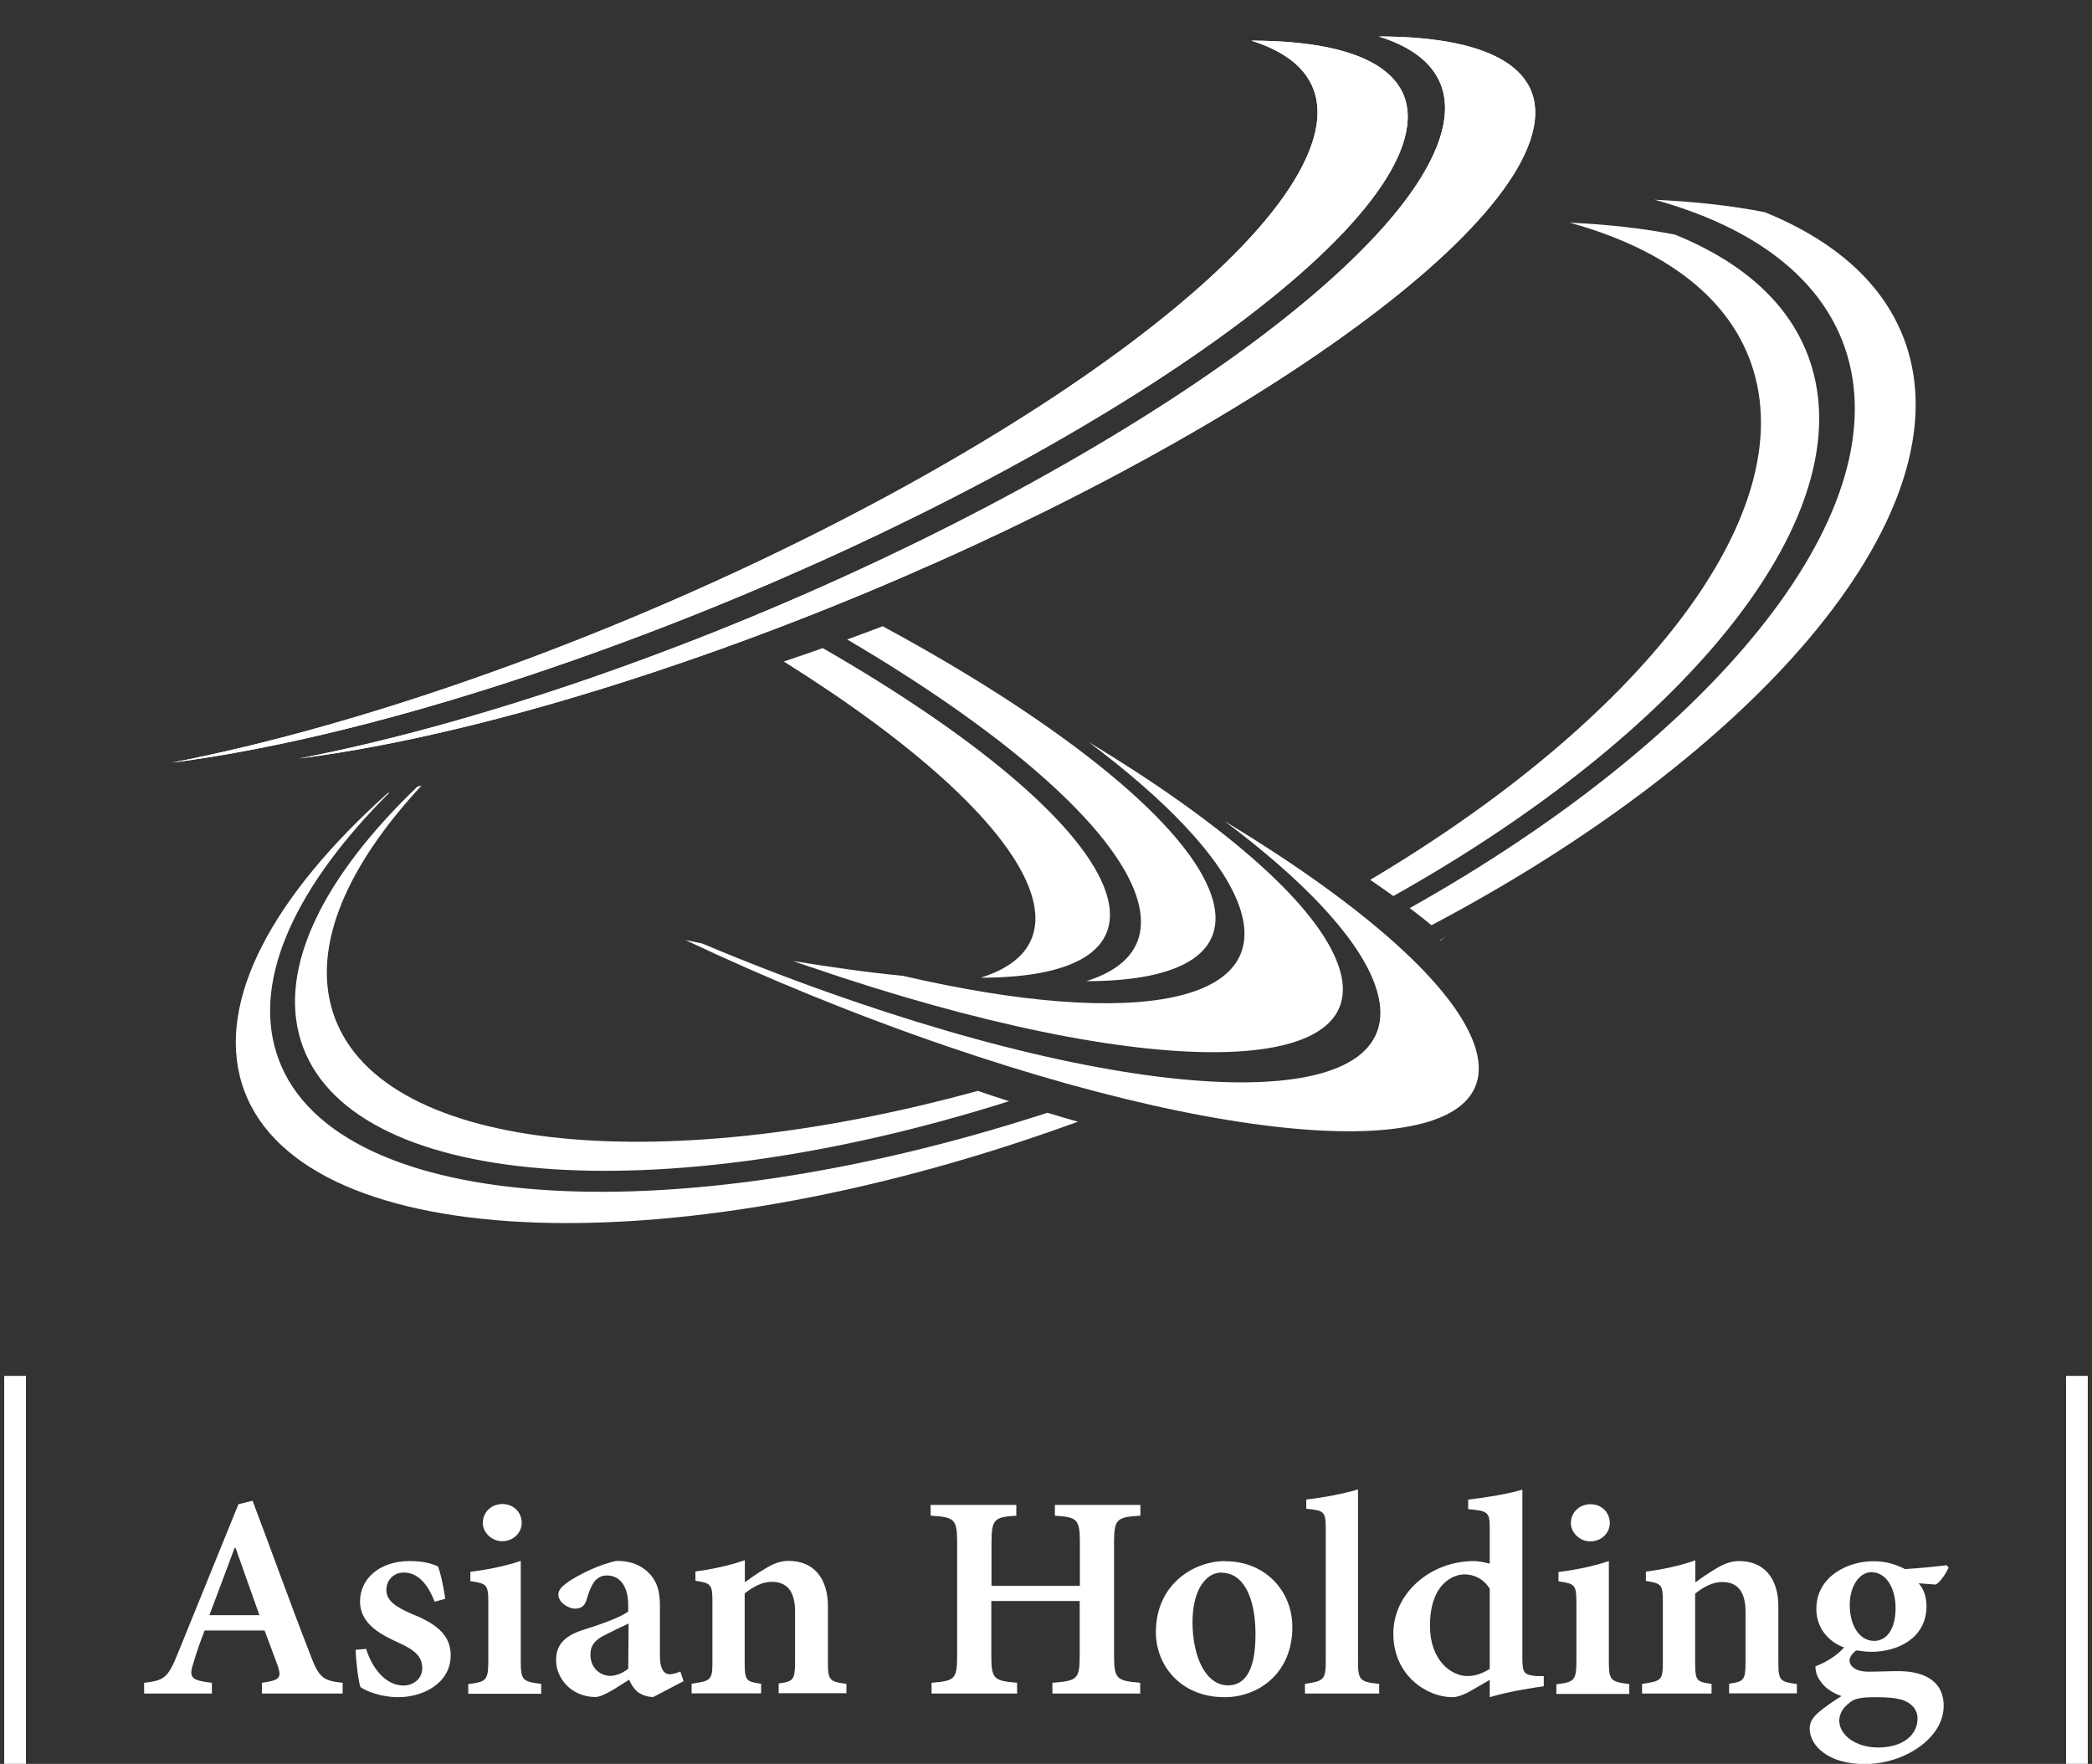 <svg width="153" height="129" viewBox="0 0 153 129" fill="none" xmlns="http://www.w3.org/2000/svg">
<rect x="0" y="0" width="153" height="129" fill="#333333" stroke="none"/>
<g clip-path="url(#clip0_9080_236)">
<path fill-rule="evenodd" clip-rule="evenodd" d="M137.154 124.124C138.02 124.124 138.578 124.164 139.137 124.324C139.779 124.55 140.24 124.99 140.24 125.697C140.24 126.869 139.179 127.802 137.364 127.802C135.702 127.802 134.516 126.883 134.516 125.83C134.516 125.35 134.795 124.884 135.242 124.55C135.591 124.231 136.065 124.124 137.126 124.124H137.14H137.154ZM136.861 114.981C137.964 114.981 138.634 116.167 138.634 117.607C138.634 119.153 137.978 120.006 137.07 120.006C135.981 120.006 135.283 118.859 135.283 117.38C135.283 115.901 136.065 114.981 136.847 114.981H136.875H136.861ZM142.362 114.475C141.496 114.581 140.379 114.688 139.332 114.754C138.564 114.368 137.88 114.181 137.015 114.181H136.987C135.144 114.181 132.84 115.288 132.84 117.673C132.84 119.059 133.72 120.072 134.865 120.485C134.516 120.899 133.804 121.472 132.77 121.871C132.77 122.111 132.84 122.551 133.091 122.884C133.371 123.324 133.859 123.764 134.683 124.044C134.139 124.377 133.427 124.857 132.98 125.257C132.575 125.603 132.352 125.963 132.352 126.416C132.352 127.642 133.678 129.015 136.372 129.015C139.318 129.015 142.152 127.096 142.152 124.764C142.152 122.645 140.254 122.218 138.843 122.218C138.118 122.218 137.433 122.258 136.652 122.258C135.66 122.258 135.269 121.818 135.269 121.445C135.269 121.165 135.521 120.872 135.758 120.699C136.121 120.752 136.512 120.805 136.847 120.805C138.899 120.805 140.896 119.726 140.896 117.473C140.896 116.754 140.686 116.207 140.323 115.794L141.58 115.887C141.929 115.687 142.348 115.021 142.515 114.648L142.376 114.475H142.362ZM131.416 123.871V123.164C130.202 122.991 130.062 122.924 130.062 121.605V117.487C130.062 115.407 129.001 114.168 127.186 114.168C126.544 114.168 126.027 114.395 125.399 114.781C124.868 115.101 124.408 115.421 123.989 115.727V114.115C122.858 114.515 121.601 114.781 120.373 114.941V115.621C121.504 115.807 121.615 115.861 121.615 117.153V121.552C121.615 122.884 121.504 122.951 120.094 123.151V123.857H125.176V123.151C124.073 123.004 123.975 122.911 123.975 121.592V116.554C124.603 116.047 125.259 115.701 125.957 115.701C127.046 115.701 127.661 116.367 127.661 117.873V121.498C127.661 122.884 127.549 122.978 126.46 123.138V123.844H131.388L131.416 123.871ZM119.158 123.871V123.164C117.776 122.991 117.664 122.884 117.664 121.458V114.168C116.562 114.541 115.277 114.808 113.979 114.968V115.647C115.179 115.834 115.291 115.874 115.291 117.233V121.472C115.291 122.924 115.124 123.018 113.825 123.178V123.884H119.158V123.871ZM116.31 112.729C117.134 112.729 117.734 112.102 117.734 111.396C117.734 110.609 117.134 110.01 116.324 110.01C115.514 110.01 114.886 110.609 114.886 111.396C114.886 112.102 115.556 112.729 116.296 112.729H116.31ZM108.953 122.058C108.436 122.378 107.906 122.578 107.319 122.578C106.16 122.578 104.583 121.458 104.583 118.899C104.583 115.754 106.356 115.141 107.096 115.141C107.836 115.141 108.52 115.487 108.953 116.194V122.045V122.058ZM112.904 122.578H112.303C111.452 122.471 111.34 122.351 111.34 121.245V108.943C110.349 109.25 108.715 109.517 107.375 109.677V110.37C108.827 110.503 108.953 110.569 108.953 111.796V114.355C108.464 114.235 108.031 114.168 107.808 114.168C104.583 114.168 101.902 116.54 101.902 119.472C101.902 122.578 104.401 124.124 106.216 124.124C106.482 124.124 106.942 124.017 107.571 123.657L108.953 122.858V124.124C110.502 123.657 112.373 123.404 112.904 123.324V122.591V122.578ZM100.869 123.857V123.151C99.473 123.004 99.32 122.884 99.32 121.525V108.93C98.286 109.237 96.793 109.53 95.536 109.663V110.343C96.834 110.476 96.96 110.516 96.96 111.836V121.525C96.96 122.858 96.779 122.951 95.438 123.151V123.857H100.855H100.869ZM89.337 115.021C90.943 115.021 91.822 116.834 91.822 119.526C91.822 122.498 90.859 123.258 89.798 123.258C88.234 123.258 87.215 121.258 87.215 118.619C87.215 116.22 88.248 115.008 89.309 115.008H89.337V115.021ZM89.603 114.168C87.355 114.168 84.535 115.821 84.535 119.379C84.535 121.738 86.294 124.124 89.575 124.124C91.962 124.124 94.517 122.445 94.517 118.993C94.517 116.354 92.534 114.181 89.63 114.181H89.603V114.168ZM83.418 110.063H77.149V110.849C78.783 110.956 78.978 111.089 78.978 112.849V115.981H72.514V112.849C72.514 111.089 72.71 110.956 74.329 110.849V110.063H68.061V110.849C69.82 110.956 70.001 111.089 70.001 112.849V121.072C70.001 122.831 69.82 122.924 68.13 123.071V123.857H74.385V123.071C72.696 122.911 72.5 122.831 72.5 121.072V117.087H78.964V121.072C78.964 122.831 78.769 122.924 76.968 123.071V123.857H83.39V123.071C81.687 122.911 81.477 122.831 81.477 121.072V112.849C81.477 111.089 81.659 110.956 83.404 110.849V110.063H83.418ZM61.904 123.857V123.151C60.689 122.978 60.55 122.911 60.55 121.592V117.473C60.55 115.394 59.488 114.155 57.673 114.155C57.031 114.155 56.515 114.381 55.886 114.768C55.356 115.088 54.895 115.407 54.476 115.714V114.101C53.346 114.501 52.089 114.768 50.861 114.928V115.607C51.991 115.794 52.103 115.847 52.103 117.14V121.538C52.103 122.871 51.991 122.938 50.581 123.138V123.844H55.663V123.138C54.56 122.991 54.462 122.898 54.462 121.578V116.54C55.091 116.034 55.747 115.687 56.445 115.687C57.534 115.687 58.148 116.354 58.148 117.86V121.485C58.148 122.871 58.036 122.964 56.947 123.124V123.831H61.876L61.904 123.857ZM45.946 122.045C45.555 122.351 45.081 122.565 44.62 122.565C44.02 122.565 43.182 122.098 43.182 121.005C43.182 120.272 43.587 119.886 44.341 119.526C44.801 119.286 45.499 118.953 45.974 118.739L45.946 122.045ZM49.995 122.951L49.758 122.245C49.534 122.338 49.255 122.445 48.962 122.445C48.627 122.445 48.264 122.138 48.264 121.152V117.447C48.264 116.327 48.04 115.474 47.175 114.794C46.616 114.355 45.946 114.155 45.094 114.155C43.796 114.408 42.302 115.194 41.576 115.674C41.088 116.021 40.836 116.274 40.836 116.62C40.836 117.193 41.562 117.647 42.065 117.647C42.456 117.647 42.749 117.487 42.889 117.033C43.056 116.407 43.28 115.901 43.517 115.607C43.768 115.354 44.02 115.221 44.383 115.221C45.346 115.221 45.946 116.021 45.946 117.393V117.846C45.444 118.286 43.712 118.873 42.428 119.273C41.255 119.712 40.669 120.312 40.669 121.418C40.669 122.778 41.828 124.111 43.545 124.111C44.103 124.111 45.136 123.391 46.016 122.844C46.128 123.111 46.281 123.418 46.588 123.697C46.854 123.924 47.3 124.111 47.775 124.111L49.995 122.951ZM39.58 123.857V123.151C38.198 122.978 38.086 122.871 38.086 121.445V114.155C36.983 114.528 35.699 114.794 34.4 114.954V115.634C35.601 115.821 35.713 115.861 35.713 117.22V121.458C35.713 122.911 35.545 123.004 34.247 123.164V123.871H39.58V123.857ZM36.732 112.715C37.556 112.715 38.156 112.089 38.156 111.382C38.156 110.596 37.556 109.996 36.746 109.996C35.936 109.996 35.308 110.596 35.308 111.382C35.308 112.089 35.978 112.715 36.718 112.715H36.732ZM32.557 116.927C32.516 116.46 32.236 115.034 32.027 114.555C31.538 114.341 30.952 114.168 29.961 114.168C27.713 114.168 26.331 115.501 26.331 117.113C26.331 118.846 28.006 119.606 29.179 120.152C30.407 120.699 30.882 121.205 30.882 122.005C30.882 122.724 30.282 123.271 29.514 123.271C28.174 123.271 27.196 121.951 26.777 120.592L26.01 120.659C26.038 121.565 26.219 123.018 26.359 123.378C26.764 123.697 27.936 124.124 29.109 124.124C30.952 124.124 32.962 123.098 32.962 121.058C32.962 119.472 31.762 118.686 30.03 117.993C28.927 117.513 28.257 117.047 28.257 116.287C28.257 115.527 28.83 115.008 29.514 115.008C30.547 115.008 31.245 115.781 31.79 117.14L32.516 116.94L32.557 116.927ZM18.959 118.126H15.315C15.93 116.514 16.53 114.861 17.158 113.208H17.228L18.973 118.126H18.959ZM25.06 123.857V123.071C23.608 122.911 23.315 122.711 22.645 120.885C21.249 117.313 19.825 113.328 18.471 109.756L17.438 110.01L12.998 120.939C12.272 122.738 11.993 122.898 10.541 123.071V123.857H15.497V123.071C13.905 122.884 13.794 122.671 14.171 121.538C14.422 120.685 14.701 119.926 14.966 119.246H19.35C19.713 120.192 20.062 121.165 20.314 121.832C20.607 122.711 20.467 122.884 19.155 123.071V123.857H25.06Z" fill="white"/>
<path d="M1.103 100.624V128.999" stroke="white" stroke-width="1.59" stroke-miterlimit="10"/>
<path d="M151.897 100.624V128.999" stroke="white" stroke-width="1.59" stroke-miterlimit="10"/>
<path fill-rule="evenodd" clip-rule="evenodd" d="M12.565 55.777C20.216 54.791 29.751 52.472 40.473 48.793C70.42 38.531 98.147 21.644 102.405 11.075C104.569 5.691 100.241 2.986 91.515 2.972C95.717 4.292 97.379 6.997 95.731 11.089C91.194 22.378 63.23 39.837 33.283 50.099C25.688 52.698 18.694 54.591 12.565 55.777Z" fill="white"/>
<path fill-rule="evenodd" clip-rule="evenodd" d="M12.565 55.777C20.216 54.791 29.751 52.472 40.473 48.793C70.42 38.531 98.147 21.644 102.405 11.075C104.569 5.691 100.241 2.986 91.515 2.972C95.717 4.292 97.379 6.997 95.731 11.089C91.194 22.378 63.23 39.837 33.283 50.099C25.688 52.698 18.694 54.591 12.565 55.777Z" fill="white"/>
<path fill-rule="evenodd" clip-rule="evenodd" d="M21.891 55.471C29.542 54.485 39.077 52.166 49.799 48.487C79.746 38.225 107.473 21.338 111.731 10.769C113.895 5.385 109.567 2.679 100.841 2.666C105.043 3.985 106.705 6.691 105.057 10.783C100.52 22.071 72.556 39.531 42.609 49.793C35.014 52.392 28.02 54.285 21.891 55.471Z" fill="white"/>
<path fill-rule="evenodd" clip-rule="evenodd" d="M21.891 55.471C29.542 54.485 39.077 52.166 49.799 48.487C79.746 38.225 107.473 21.338 111.731 10.769C113.895 5.385 109.567 2.679 100.841 2.666C105.043 3.985 106.705 6.691 105.057 10.783C100.52 22.071 72.556 39.531 42.609 49.793C35.014 52.392 28.02 54.285 21.891 55.471Z" fill="white"/>
<path fill-rule="evenodd" clip-rule="evenodd" d="M60.186 47.407C70.964 53.604 78.782 60.002 80.723 64.813C82.51 69.264 78.936 71.504 71.718 71.504C75.195 70.424 76.563 68.172 75.209 64.786C73.338 60.135 66.636 54.204 57.324 48.38C58.274 48.06 59.223 47.74 60.186 47.394V47.407Z" fill="white"/>
<path fill-rule="evenodd" clip-rule="evenodd" d="M64.57 45.809C77.052 52.553 86.308 59.776 88.444 65.067C90.231 69.519 86.657 71.758 79.439 71.758C82.915 70.678 84.283 68.426 82.929 65.041C80.849 59.883 72.863 53.179 61.959 46.768C62.825 46.449 63.705 46.129 64.57 45.795V45.809Z" fill="white"/>
<path fill-rule="evenodd" clip-rule="evenodd" d="M57.995 70.278C58.427 70.438 58.874 70.584 59.307 70.731C84.06 79.207 101.274 78.994 97.756 70.264C95.969 65.813 89.142 60.015 79.62 54.271C85.219 58.469 89.128 62.521 90.496 65.906C93.512 73.396 83.111 75.316 66.05 71.371C63.342 71.104 60.661 70.718 57.981 70.278H57.995Z" fill="white"/>
<path fill-rule="evenodd" clip-rule="evenodd" d="M50.12 68.744C56.138 71.596 62.63 74.248 69.247 76.514C94 84.991 111.214 84.777 107.696 76.048C105.909 71.596 99.082 65.799 89.561 60.054C95.159 64.252 99.068 68.304 100.436 71.689C104.192 81.019 87.173 81.699 62.42 73.222C58.679 71.943 54.979 70.53 51.377 69.01C50.958 68.917 50.539 68.837 50.12 68.744Z" fill="white"/>
<path fill-rule="evenodd" clip-rule="evenodd" d="M101.902 65.532C122.97 53.724 135.912 38.197 132.505 26.828C131.207 22.483 127.661 19.244 122.481 17.152C120.122 16.699 117.553 16.406 114.802 16.286C121.839 18.232 126.683 21.87 128.247 27.121C131.514 38.01 119.745 52.737 100.213 64.346C100.785 64.732 101.344 65.132 101.902 65.532Z" fill="white"/>
<path fill-rule="evenodd" clip-rule="evenodd" d="M104.694 67.666C128.387 55.151 143.241 38.025 139.541 25.643C138.173 21.099 134.474 17.713 129.057 15.514C126.599 15.034 123.905 14.741 121.015 14.608C128.387 16.647 133.44 20.459 135.088 25.937C138.648 37.825 125.12 54.058 103.103 66.413C103.647 66.826 104.178 67.24 104.694 67.666Z" fill="white"/>
<path fill-rule="evenodd" clip-rule="evenodd" d="M78.811 82.047L78.099 82.3C48.529 92.922 21.472 91.549 17.689 79.248C15.804 73.13 20.02 65.467 28.369 57.99L28.481 57.963C21.738 64.694 18.498 71.451 20.202 76.956C23.818 88.711 48.627 90.483 76.605 81.38C77.359 81.607 78.099 81.834 78.825 82.033L78.811 82.047ZM105.769 68.492L105.309 68.799V68.759L105.769 68.492Z" fill="white"/>
<path fill-rule="evenodd" clip-rule="evenodd" d="M73.826 80.528C48.04 88.697 25.339 86.938 21.989 76.076C20.341 70.718 23.692 64.081 30.533 57.524L30.826 57.457C25.367 63.335 22.84 69.145 24.32 73.944C27.462 84.153 47.691 86.325 71.509 79.781C72.291 80.048 73.058 80.301 73.812 80.541L73.826 80.528Z" fill="white"/>
</g>
<defs>
<clipPath id="clip0_9080_236">
<rect width="153" height="129" fill="white" transform="translate(0 0)"/>
</clipPath>
</defs>
</svg>
